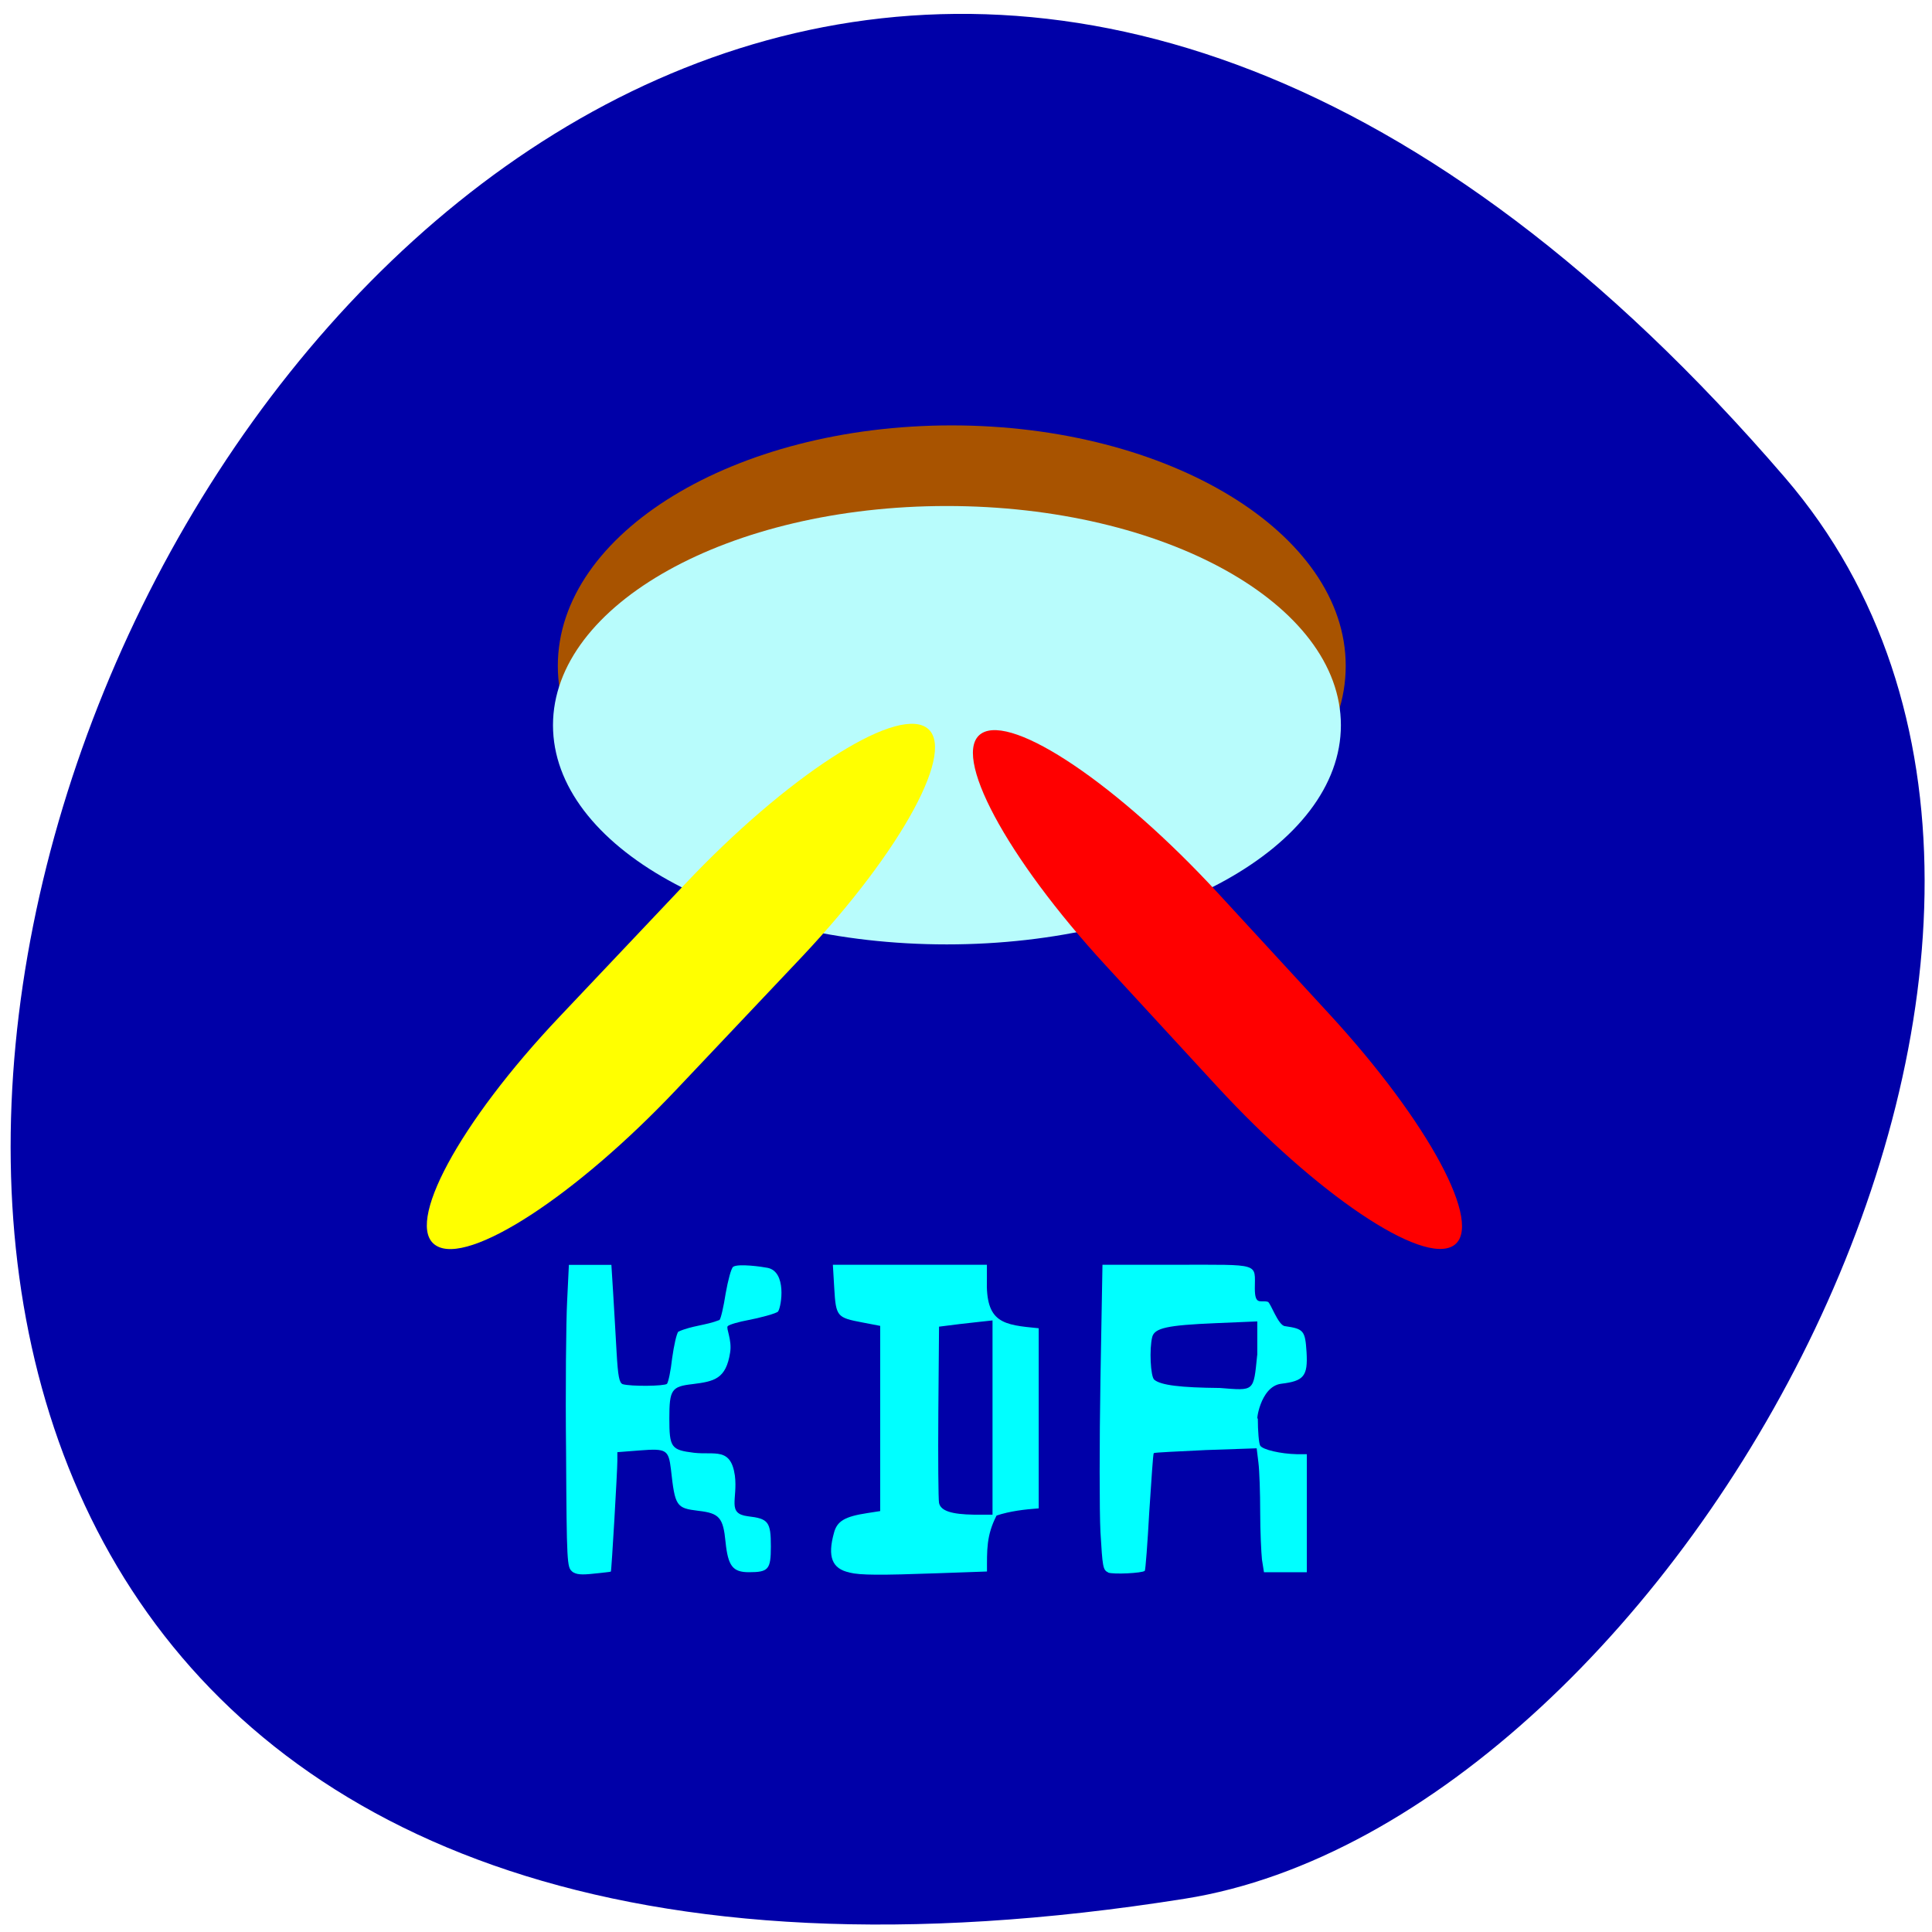 <svg xmlns="http://www.w3.org/2000/svg" viewBox="0 0 22 22"><path d="m 20.328 5.441 c -16.469 -19.15 -32.3 20.227 -6.836 16.18 c 5.586 -0.887 11.27 -11.02 6.836 -16.18" fill="#0000a8"/><path d="m 10.836 4.844 c 2.477 0 4.488 1.227 4.488 2.738 c 0 1.512 -2.01 2.738 -4.488 2.738 c -2.477 0 -4.484 -1.227 -4.484 -2.738 c 0 -1.512 2.01 -2.738 4.484 -2.738" fill="#a85300"/><path d="m 10.781 5.762 c 2.48 0 4.488 1.117 4.488 2.496 c 0 1.379 -2.01 2.496 -4.488 2.496 c -2.477 0 -4.484 -1.117 -4.484 -2.496 c 0 -1.379 2.01 -2.496 4.484 -2.496" fill="#b8fcfc"/><path d="m 10.543 8.281 c 0.367 0.23 -0.266 1.398 -1.41 2.613 l -1.43 1.512 c -1.145 1.211 -2.371 2.01 -2.738 1.777 c -0.367 -0.227 0.262 -1.398 1.41 -2.609 l 1.43 -1.512 c 1.145 -1.211 2.371 -2.01 2.738 -1.781" fill="#ff0"/><path d="m 11.176 8.352 c -0.352 0.227 0.281 1.41 1.414 2.641 l 1.266 1.375 c 1.133 1.23 2.34 2.043 2.695 1.816 c 0.352 -0.227 -0.281 -1.406 -1.414 -2.637 l -1.266 -1.375 c -1.133 -1.23 -2.34 -2.047 -2.695 -1.82" fill="#f00"/><g fill="#0ff"><path d="m 6.516 17.895 c -0.059 -0.047 -0.063 -0.09 -0.07 -1.355 c -0.008 -0.719 0 -1.496 0.012 -1.723 l 0.02 -0.414 c 0.16 0 0.324 0 0.484 0 l 0.02 0.32 c 0.012 0.176 0.027 0.477 0.039 0.672 c 0.016 0.281 0.031 0.352 0.07 0.367 c 0.094 0.027 0.473 0.023 0.504 -0.004 c 0.016 -0.02 0.043 -0.148 0.059 -0.293 c 0.02 -0.145 0.051 -0.281 0.07 -0.301 c 0.156 -0.07 0.309 -0.07 0.469 -0.133 c 0.016 -0.016 0.047 -0.152 0.07 -0.301 c 0.027 -0.152 0.063 -0.289 0.086 -0.305 c 0.059 -0.039 0.332 0 0.391 0.012 c 0.219 0.043 0.16 0.434 0.121 0.496 c -0.012 0.023 -0.227 0.078 -0.336 0.098 c -0.109 0.02 -0.219 0.051 -0.238 0.07 c -0.023 0.023 0.051 0.156 0.027 0.301 c -0.047 0.301 -0.18 0.328 -0.426 0.359 c -0.242 0.027 -0.266 0.063 -0.266 0.391 c 0 0.332 0.02 0.359 0.281 0.391 c 0.234 0.027 0.418 -0.066 0.465 0.258 c 0.035 0.273 -0.094 0.434 0.148 0.465 c 0.234 0.027 0.262 0.063 0.262 0.344 c 0 0.262 -0.027 0.293 -0.25 0.293 c -0.184 0 -0.238 -0.07 -0.266 -0.344 c -0.027 -0.277 -0.07 -0.328 -0.309 -0.355 c -0.254 -0.031 -0.266 -0.051 -0.313 -0.473 c -0.027 -0.223 -0.051 -0.238 -0.352 -0.215 l -0.258 0.02 v 0.098 c 0 0.113 -0.066 1.254 -0.074 1.262 c -0.004 0.004 -0.09 0.012 -0.191 0.023 c -0.141 0.016 -0.203 0.012 -0.25 -0.023"/><path d="m 9.672 17.906 c -0.199 -0.043 -0.25 -0.18 -0.176 -0.449 c 0.035 -0.137 0.125 -0.188 0.379 -0.227 l 0.148 -0.023 v -2.109 l -0.203 -0.039 c -0.289 -0.055 -0.301 -0.066 -0.32 -0.387 l -0.016 -0.27 h 1.754 v 0.164 c -0.016 0.504 0.188 0.52 0.59 0.559 v 2.051 c -0.16 0.012 -0.328 0.031 -0.48 0.082 c -0.117 0.227 -0.109 0.395 -0.109 0.637 l -0.566 0.02 c -0.641 0.023 -0.879 0.023 -1 -0.008 m 1.629 -1.766 v -1.105 l -0.148 0.016 c -0.156 0.016 -0.305 0.035 -0.461 0.055 l -0.008 0.969 c -0.004 0.535 0 1 0.008 1.039 c 0.02 0.09 0.141 0.129 0.398 0.133 h 0.211"/><path d="m 12.621 17.906 c -0.063 -0.027 -0.066 -0.063 -0.09 -0.461 c -0.012 -0.234 -0.012 -1.016 0 -1.738 l 0.023 -1.305 h 0.848 c 0.961 0 0.887 -0.023 0.887 0.27 c 0 0.199 0.066 0.129 0.148 0.152 c 0.031 0.008 0.117 0.27 0.195 0.277 c 0.215 0.031 0.23 0.051 0.246 0.297 c 0.016 0.273 -0.031 0.328 -0.289 0.359 c -0.246 0.031 -0.289 0.461 -0.266 0.391 c 0 0.148 0.012 0.289 0.027 0.313 c 0.027 0.047 0.234 0.094 0.414 0.098 h 0.117 v 1.344 c -0.164 0 -0.328 0 -0.488 0 l -0.023 -0.145 c -0.008 -0.078 -0.02 -0.32 -0.02 -0.539 c 0 -0.215 -0.008 -0.469 -0.02 -0.563 l -0.02 -0.164 l -0.578 0.02 c -0.32 0.016 -0.586 0.027 -0.594 0.035 c -0.008 0.008 -0.027 0.309 -0.051 0.668 c -0.02 0.363 -0.043 0.664 -0.051 0.672 c -0.027 0.027 -0.359 0.043 -0.418 0.02 m 1.699 -2.477 v -0.383 l -0.473 0.02 c -0.551 0.023 -0.695 0.055 -0.723 0.156 c -0.035 0.137 -0.02 0.453 0.023 0.488 c 0.074 0.063 0.301 0.09 0.746 0.094 c 0.398 0.031 0.383 0.047 0.426 -0.375"/></g></svg>